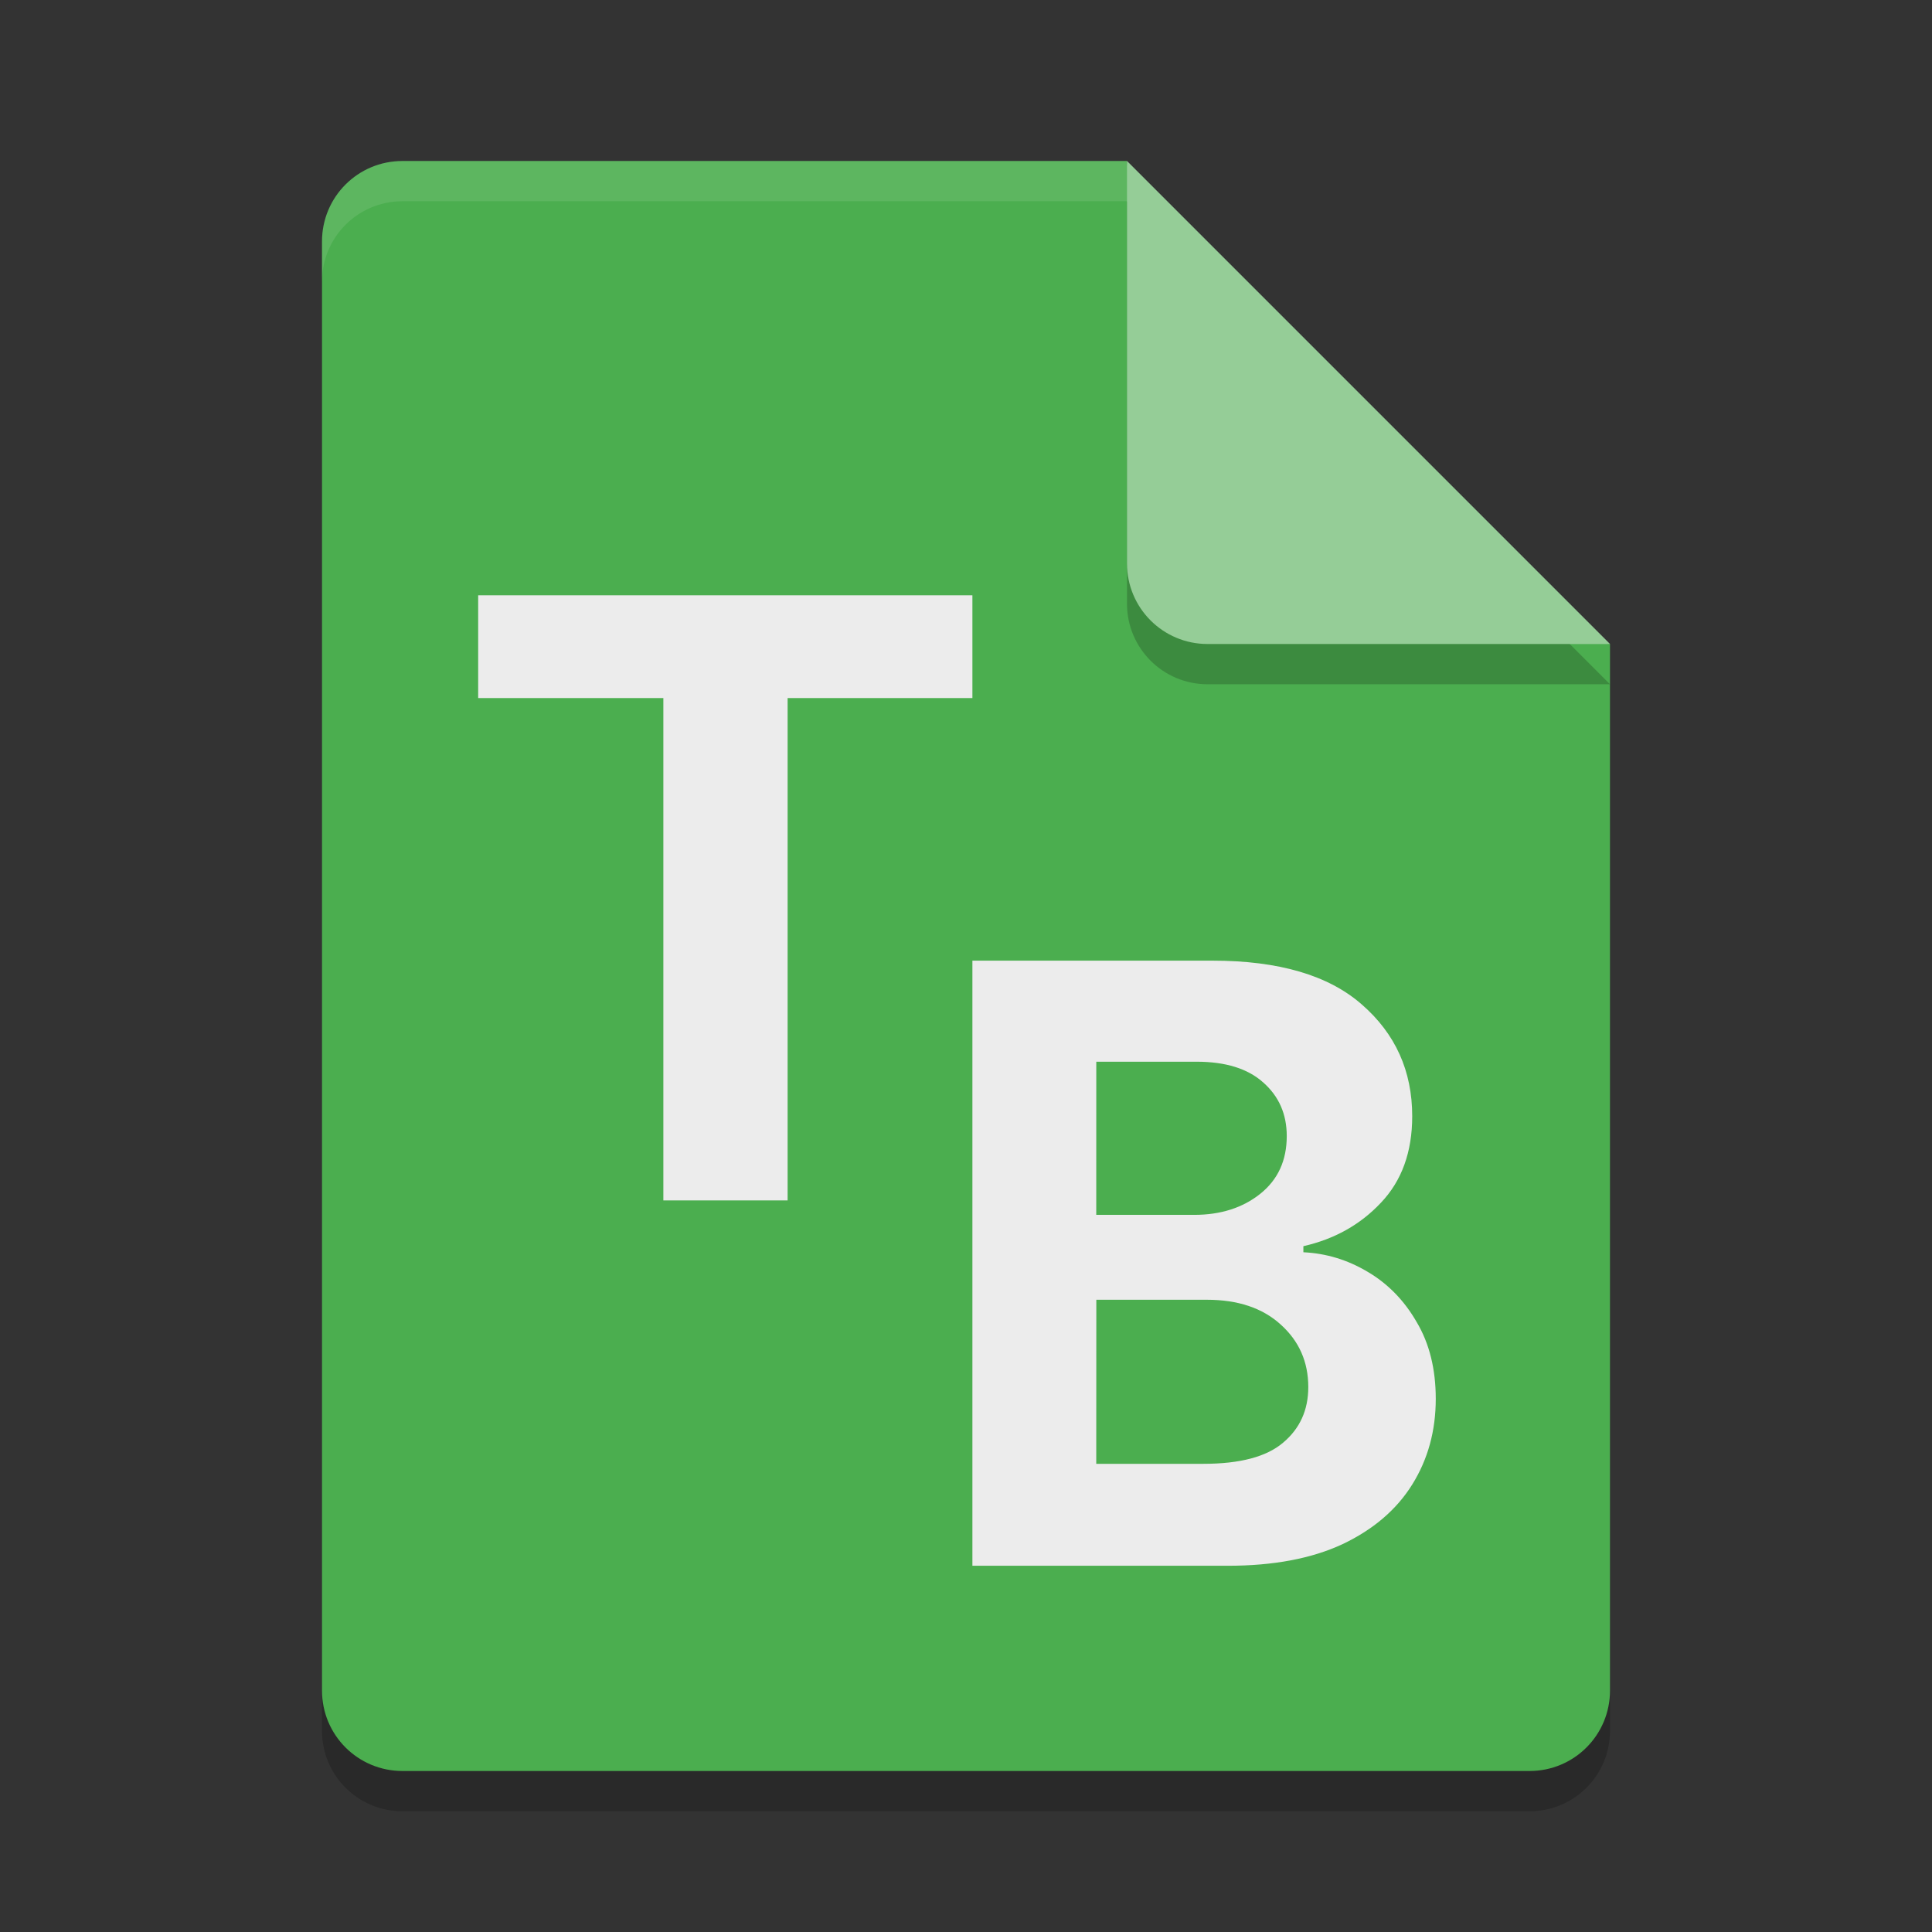 <?xml version="1.0" encoding="UTF-8" standalone="no"?>
<svg
   width="48"
   height="48"
   version="1"
   id="svg7"
   sodipodi:docname="typobuster.svg"
   inkscape:version="1.4 (e7c3feb100, 2024-10-09)"
   xmlns:inkscape="http://www.inkscape.org/namespaces/inkscape"
   xmlns:sodipodi="http://sodipodi.sourceforge.net/DTD/sodipodi-0.dtd"
   xmlns="http://www.w3.org/2000/svg"
   xmlns:svg="http://www.w3.org/2000/svg">
  <rect width="100%" height="100%" fill="#333333" stroke="none"/>
  <defs
     id="defs7" />
  <sodipodi:namedview
     id="namedview7"
     pagecolor="#ffffff"
     bordercolor="#000000"
     borderopacity="0.25"
     inkscape:showpageshadow="2"
     inkscape:pageopacity="0.0"
     inkscape:pagecheckerboard="0"
     inkscape:deskcolor="#d1d1d1"
     inkscape:zoom="6.0625"
     inkscape:cx="24"
     inkscape:cy="24"
     inkscape:window-width="1912"
     inkscape:window-height="1012"
     inkscape:window-x="0"
     inkscape:window-y="0"
     inkscape:window-maximized="1"
     inkscape:current-layer="svg7" />
  <path
     style="opacity:0.2"
     d="M 10,5 C 8.892,5 8,5.892 8,7 v 36 c 0,1.108 0.892,2 2,2 h 28 c 1.108,0 2,-0.892 2,-2 V 17 L 29,16 28,5 Z"
     id="path1" />
  <path
     style="fill:#4bae4f"
     d="M 10,4 C 8.892,4 8,4.892 8,6 v 36 c 0,1.108 0.892,2 2,2 h 28 c 1.108,0 2,-0.892 2,-2 V 16 L 29,15 28,4 Z"
     id="path2" />
  <path
     style="font-weight:bold;font-size:20.663px;line-height:1.1;font-family:Inter;-inkscape-font-specification:'Inter, Bold';text-align:center;letter-spacing:0px;word-spacing:0.675px;text-anchor:middle;fill:#ececec;stroke-width:0.863;stroke-linecap:round;stroke-linejoin:round"
     d="M 24.159,38.9 V 23.867 h 5.963 q 2.472,0 3.713,1.09 1.251,1.09 1.251,2.775 0,1.332 -0.777,2.149 -0.767,0.817 -1.927,1.08 v 0.151 q 0.848,0.04 1.594,0.484 0.757,0.444 1.221,1.251 0.474,0.797 0.474,1.907 0,1.191 -0.585,2.129 -0.585,0.938 -1.735,1.483 -1.15,0.535 -2.845,0.535 z m 3.077,-2.532 h 2.664 q 1.362,0 1.978,-0.525 0.626,-0.525 0.626,-1.382 0,-0.938 -0.686,-1.554 -0.676,-0.615 -1.836,-0.615 h -2.744 z m 0,-6.185 h 2.432 q 0.989,0 1.645,-0.525 0.656,-0.525 0.656,-1.433 0,-0.817 -0.585,-1.332 -0.575,-0.515 -1.655,-0.515 h -2.492 z"
     id="text7-8"
     aria-label="B" />
  <path
     style="opacity:0.1;fill:#ffffff"
     d="M 10,4 C 8.892,4 8,4.892 8,6 V 7 C 8,5.892 8.892,5 10,5 h 18 l 11,11 h 1 L 28,4 Z"
     id="path3" />
  <path
     style="opacity:0.2"
     d="m 28,5 v 10 c 0,1.105 0.895,2 2,2 h 10 z"
     id="path4" />
  <path
     style="fill:#95cd97"
     d="m 28,4 v 10 c 0,1.105 0.895,2 2,2 h 10 z"
     id="path5" />
  <path
     style="font-weight:bold;font-size:20.663px;line-height:1.1;font-family:Inter;-inkscape-font-specification:'Inter, Bold';text-align:center;letter-spacing:0px;word-spacing:0.675px;text-anchor:middle;fill:#ececec;stroke-width:0.863;stroke-linecap:round;stroke-linejoin:round"
     d="m 11.88,17.343 v -2.553 h 12.279 v 2.553 H 19.568 V 29.824 H 16.481 V 17.343 Z"
     id="text7"
     aria-label="T" />
</svg>
